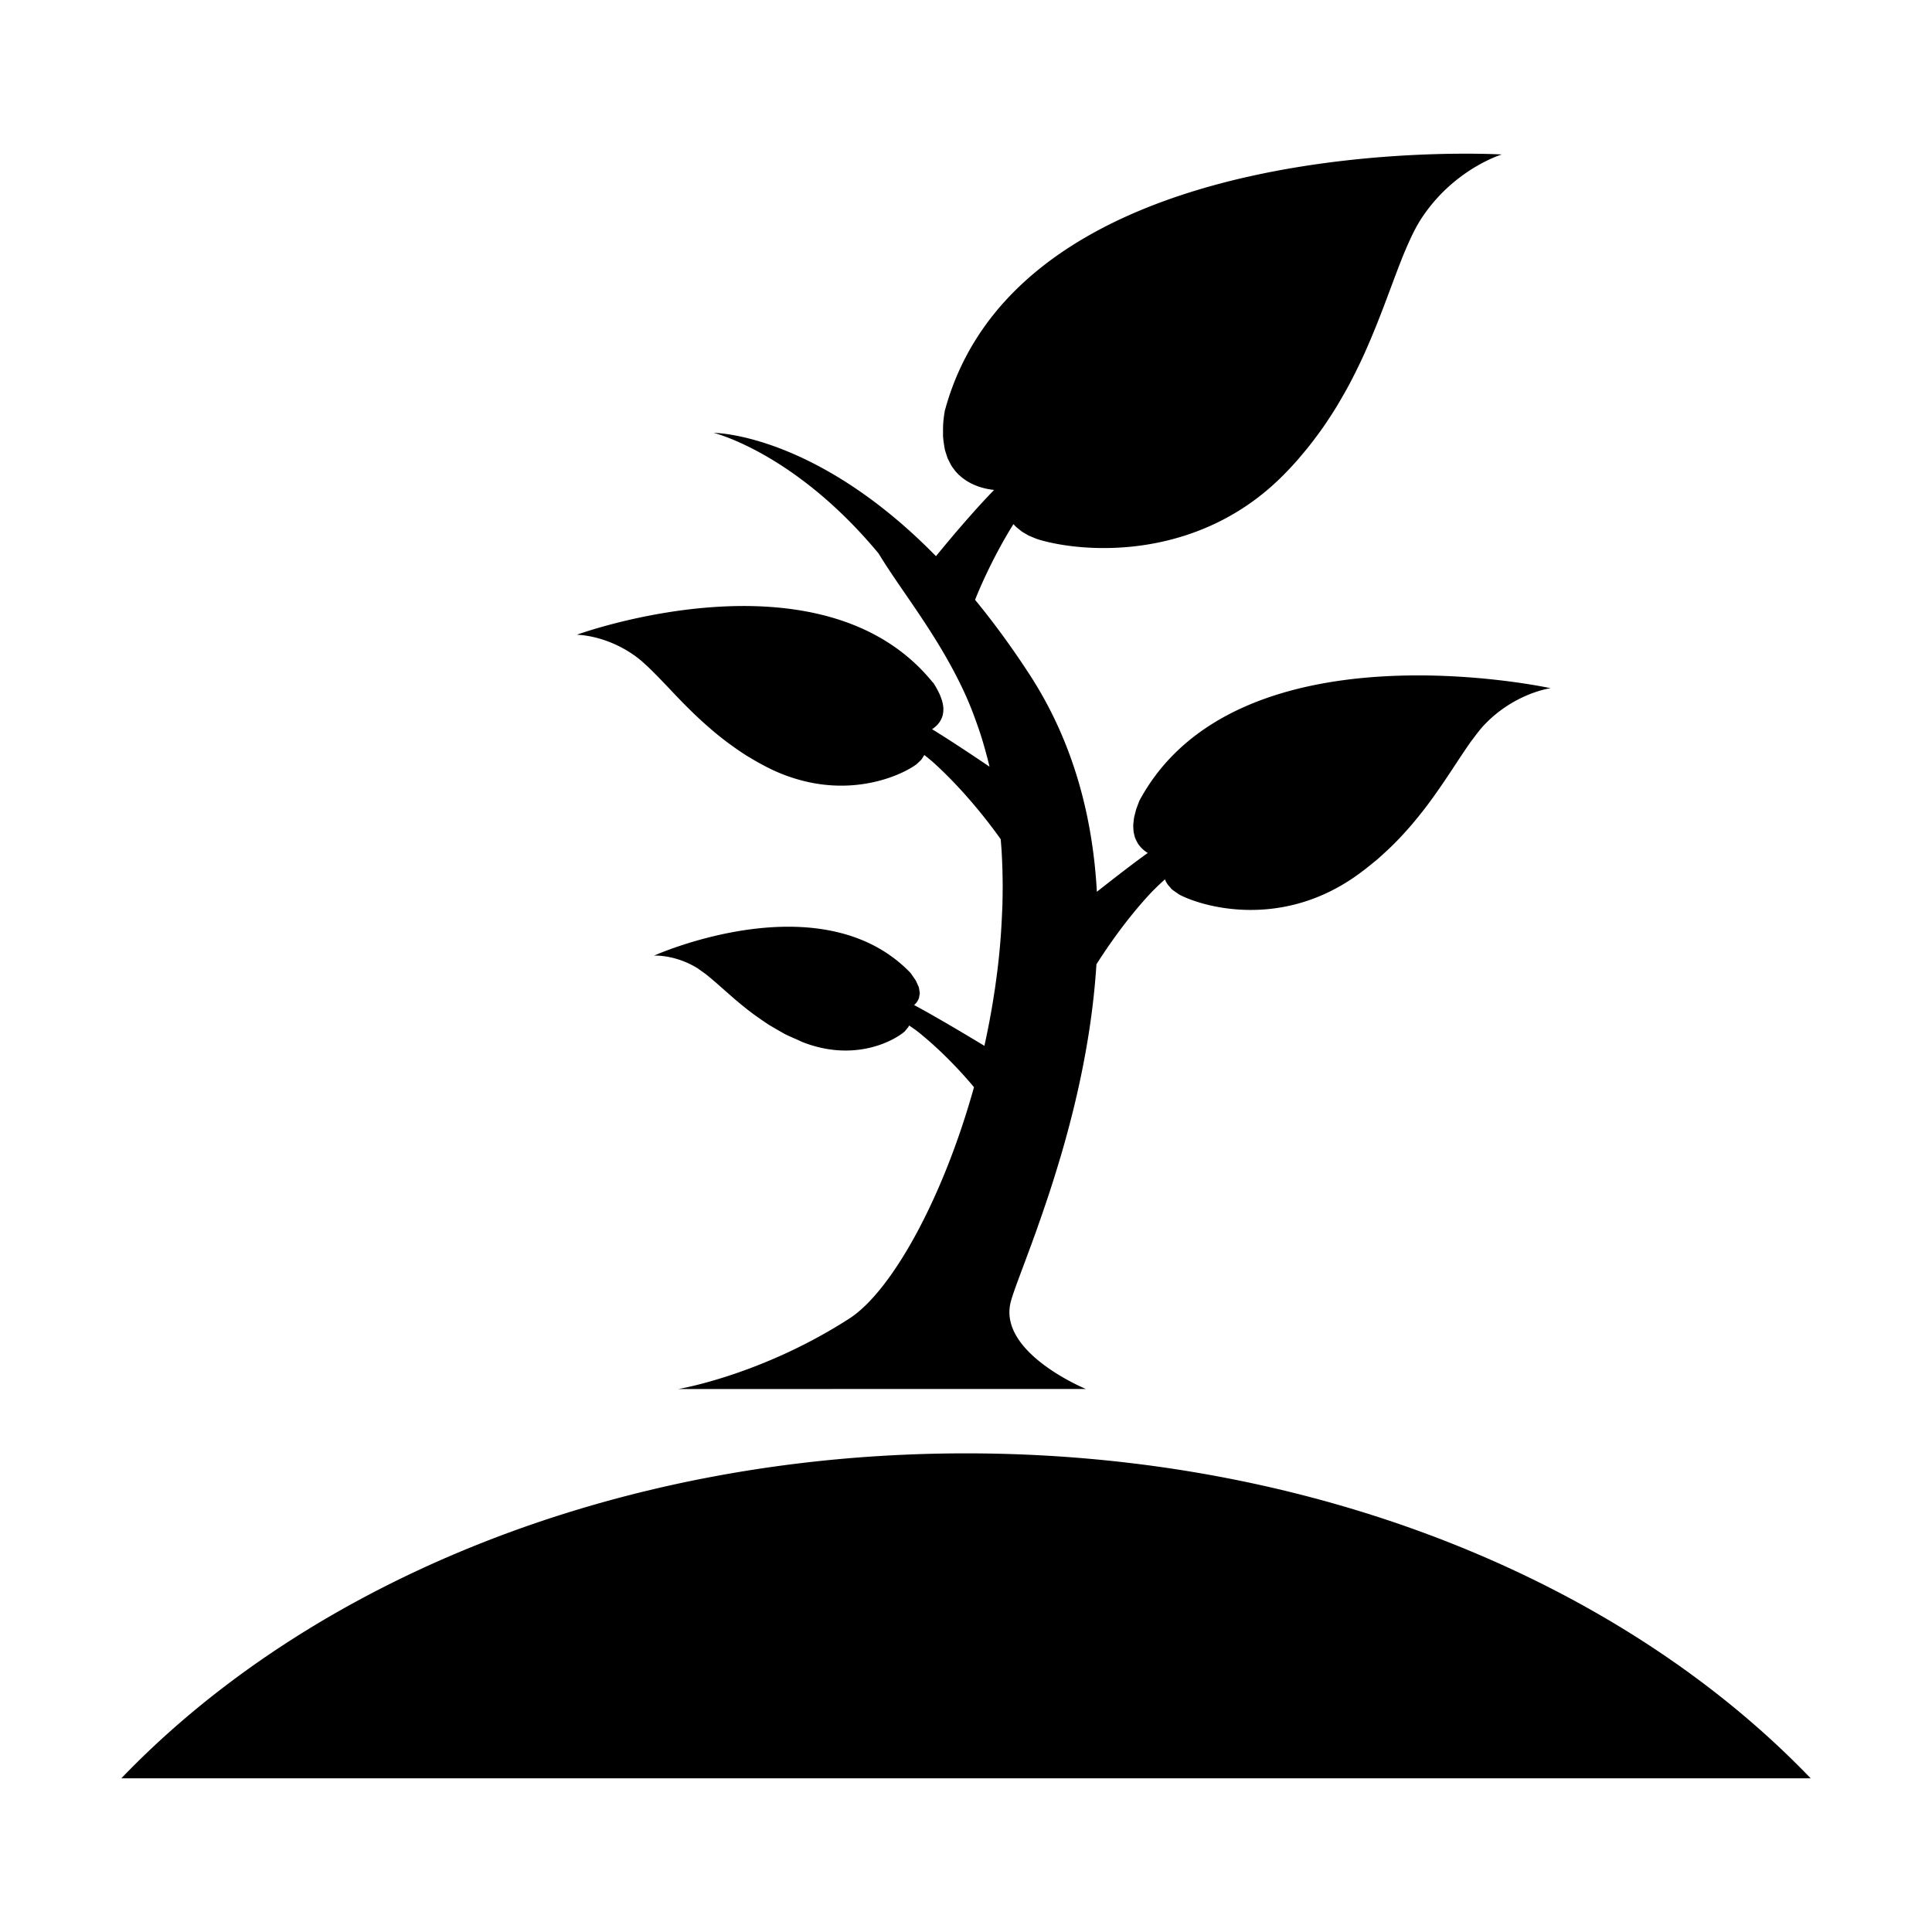 <svg class="icon" viewBox="0 0 1024 1024" xmlns="http://www.w3.org/2000/svg" width="128" height="128"><defs><style/></defs><path d="M512 770.31c-184.415 0-347.645 67.932-447.697 172.239h895.393c-100.053-104.307-263.282-172.24-447.697-172.24zm-13.02-389.39h.034l.169-.437.368-1.01.203-.89.202-1.313.066-1.85-.134-1.262-.204-1.228-.368-1.496-.404-1.195-.674-1.816-.469-1.009a44.17 44.17 0 0 0-3.095-5.484l-.437-.422c-58.94-72.478-188.489-25.095-188.489-25.095l.303.017.572.05h.034c3.465.187 16.786 1.565 30.343 11.455 1.683 1.228 3.397 2.69 5.147 4.324 1.783 1.597 3.564 3.347 5.45 5.282l.135.117c2.555 2.606 5.313 5.5 8.174 8.527l2.455 2.591 3.23 3.347a367.405 367.405 0 0 0 5.75 5.702l1.55 1.497a226.927 226.927 0 0 0 7.132 6.46l1.648 1.413a164.198 164.198 0 0 0 8.005 6.391l1.717 1.244c2.925 2.137 5.952 4.222 9.183 6.207l1.447.842a127.214 127.214 0 0 0 10.597 5.77l.27.15a91.294 91.294 0 0 0 16.583 6.007c29.437 7.568 52.817-3.196 60.286-8.715l.368-.335 1.918-1.834.64-.79 1.212-1.968c2.153 1.682 4.17 3.365 5.985 5.03 16.183 14.92 28.663 31.353 34.517 39.613v.134c.168 1.984.336 3.984.471 5.988.1 2.084.235 4.221.303 6.357.066 1.732.134 3.432.169 5.182.034 2.27.1 4.573.1 6.846 0 1.48-.033 2.975-.033 4.473-.032 2.49-.066 4.995-.17 7.503l-.134 2.824c-.404 9.892-1.177 19.781-2.387 29.588l-.067.588c-.404 3.196-.841 6.374-1.278 9.553l-.27 1.648a469.329 469.329 0 0 1-1.514 9.42 444.622 444.622 0 0 1-3.835 19.395c-12.211-7.37-27.214-16.25-37.272-21.615a8.367 8.367 0 0 0 2.589-3.75h.033v-.134l.405-2.324v-.166l-.405-2.524-.134-.589-1.345-3.044-.403-.724-2.626-3.77c-47.23-49.096-135.942-9.165-135.942-9.165l.537-.019c2.322-.017 12.045.255 22.505 6.697l4.373 3.128 1.918 1.563 3.23 2.727 2.186 1.932c1.65 1.464 3.365 2.944 5.148 4.528l2.962 2.571 3.363 2.827 3.432 2.759 3.497 2.64 3.937 2.776 3.735 2.521 4.642 2.71 3.835 2.186c2.084 1.044 4.305 2 6.56 2.961l2.69 1.26c23.683 9.318 42.456 2.24 50.933-3.13l.503-.32 1.277-.873.303-.217 1.28-1.027 1.919-2.322.234-.489.17-.368c1.917 1.278 3.767 2.555 5.347 3.835 13.02 10.528 23.584 22.304 29.066 28.864-16.652 59.797-43.868 108.306-66.07 122.636-46.727 30.091-90.593 37.342-90.593 37.342H575.58s-46.662-19.108-39.898-46.037c1.277-5.063 5.416-15.475 10.698-29.889l-.034.1c.537-1.412 1.109-3.027 1.648-4.541l1.346-3.667c.469-1.345.94-2.707 1.412-4.104.84-2.322 1.681-4.711 2.49-7.149l.975-2.84a633.784 633.784 0 0 0 7.702-24.325l.303-.943c8.646-29.417 16.587-64.606 18.908-101.71 6.629-10.395 15.71-23.345 26.88-35.71 2.723-3.027 5.919-6.14 9.418-9.284l.47.957-.1-.049.572.958.438.724 2.118 2.49.774.654 3.028 2.087.337.236c9.082 4.794 33.91 12.565 62.472 4.894 9.553-2.556 19.51-6.863 29.469-13.591a148.238 148.238 0 0 0 6.828-4.978l1.918-1.53 4.408-3.584 2.252-2.035 3.633-3.33 2.22-2.152 3.3-3.347 2.018-2.173 3.162-3.513 1.749-2.02 3.164-3.833 1.343-1.683c1.212-1.497 2.355-3.01 3.5-4.49l.706-.96c9.15-12.31 16.182-24.07 22.64-33.102l.504-.64 2.152-2.877c1.718-2.22 3.399-4.255 5.117-5.97 13.657-13.81 29.098-17.527 33.136-18.301h.031l1.043-.185s-166.05-36.382-217.855 59.493l-.035.069-.269.655-1.446 3.886-.371 1.378-.705 2.792-.203 1.346-.269 2.421-.034 1.112.134 2.37.069.757.64 2.658.234.624.775 1.68.471.827.403.706.066.017c1.415 2.002 3.13 3.465 4.914 4.542-7.403 5.296-16.99 12.699-26.982 20.571-2.153-39.141-12.176-78.87-35.456-114.816-9.755-15.021-19.479-28.225-29.1-39.932 2.288-5.752 9.286-22.355 20.319-40.1l1.58 1.599.068.05 2.69 2.17.438.302 3.095 1.817.37.186 4.071 1.681c13.154 4.307 44.743 9.083 78.451-1.715 17.56-5.618 35.66-15.374 52.042-31.79a198.84 198.84 0 0 0 8.375-8.999l.977-1.193a174.987 174.987 0 0 0 6.357-7.789l1.716-2.286c1.717-2.288 3.398-4.591 4.979-6.914l1.717-2.589c1.513-2.254 2.924-4.508 4.338-6.763l1.548-2.624a407.466 407.466 0 0 0 3.935-6.879l1.282-2.372a290.196 290.196 0 0 0 3.766-7.366l.874-1.784a256.898 256.898 0 0 0 3.937-8.426l.234-.555c7.569-17.022 13.053-33.153 18.301-46.575l.672-1.7c.572-1.48 1.177-2.927 1.783-4.356l1.143-2.675 1.55-3.431c1.75-3.784 3.563-7.283 5.481-10.31 17.224-26.913 43.094-34.65 43.094-34.65S541.267 66.733 500.698 217.98v.017l-.068.538a67.095 67.095 0 0 0-.74 6.392l-.067 2.355v3.869l.2 2.305.472 3.196.369 1.95.977 3.062.469 1.363 1.852 3.65.74 1.077 1.513 2.035 1.178 1.244.74.808h.103c6.19 5.802 14.13 7.401 18.468 7.822-10.698 11-22.303 24.725-30.815 35.12-64.084-65.413-117.842-65.363-117.842-65.363s43.025 10.428 87.43 63.934c12.28 20.303 31.893 43.867 45.921 74.682a171.638 171.638 0 0 1 4.373 10.597l1.277 3.465c.875 2.455 1.75 4.911 2.558 7.417.438 1.397.874 2.793 1.278 4.189.672 2.32 1.346 4.641 1.952 6.997.403 1.462.772 2.942 1.143 4.44l.269 1.212c-10.967-7.435-22.137-14.786-30.445-19.866 1.85-1.177 3.834-2.978 4.977-5.568z"/></svg>